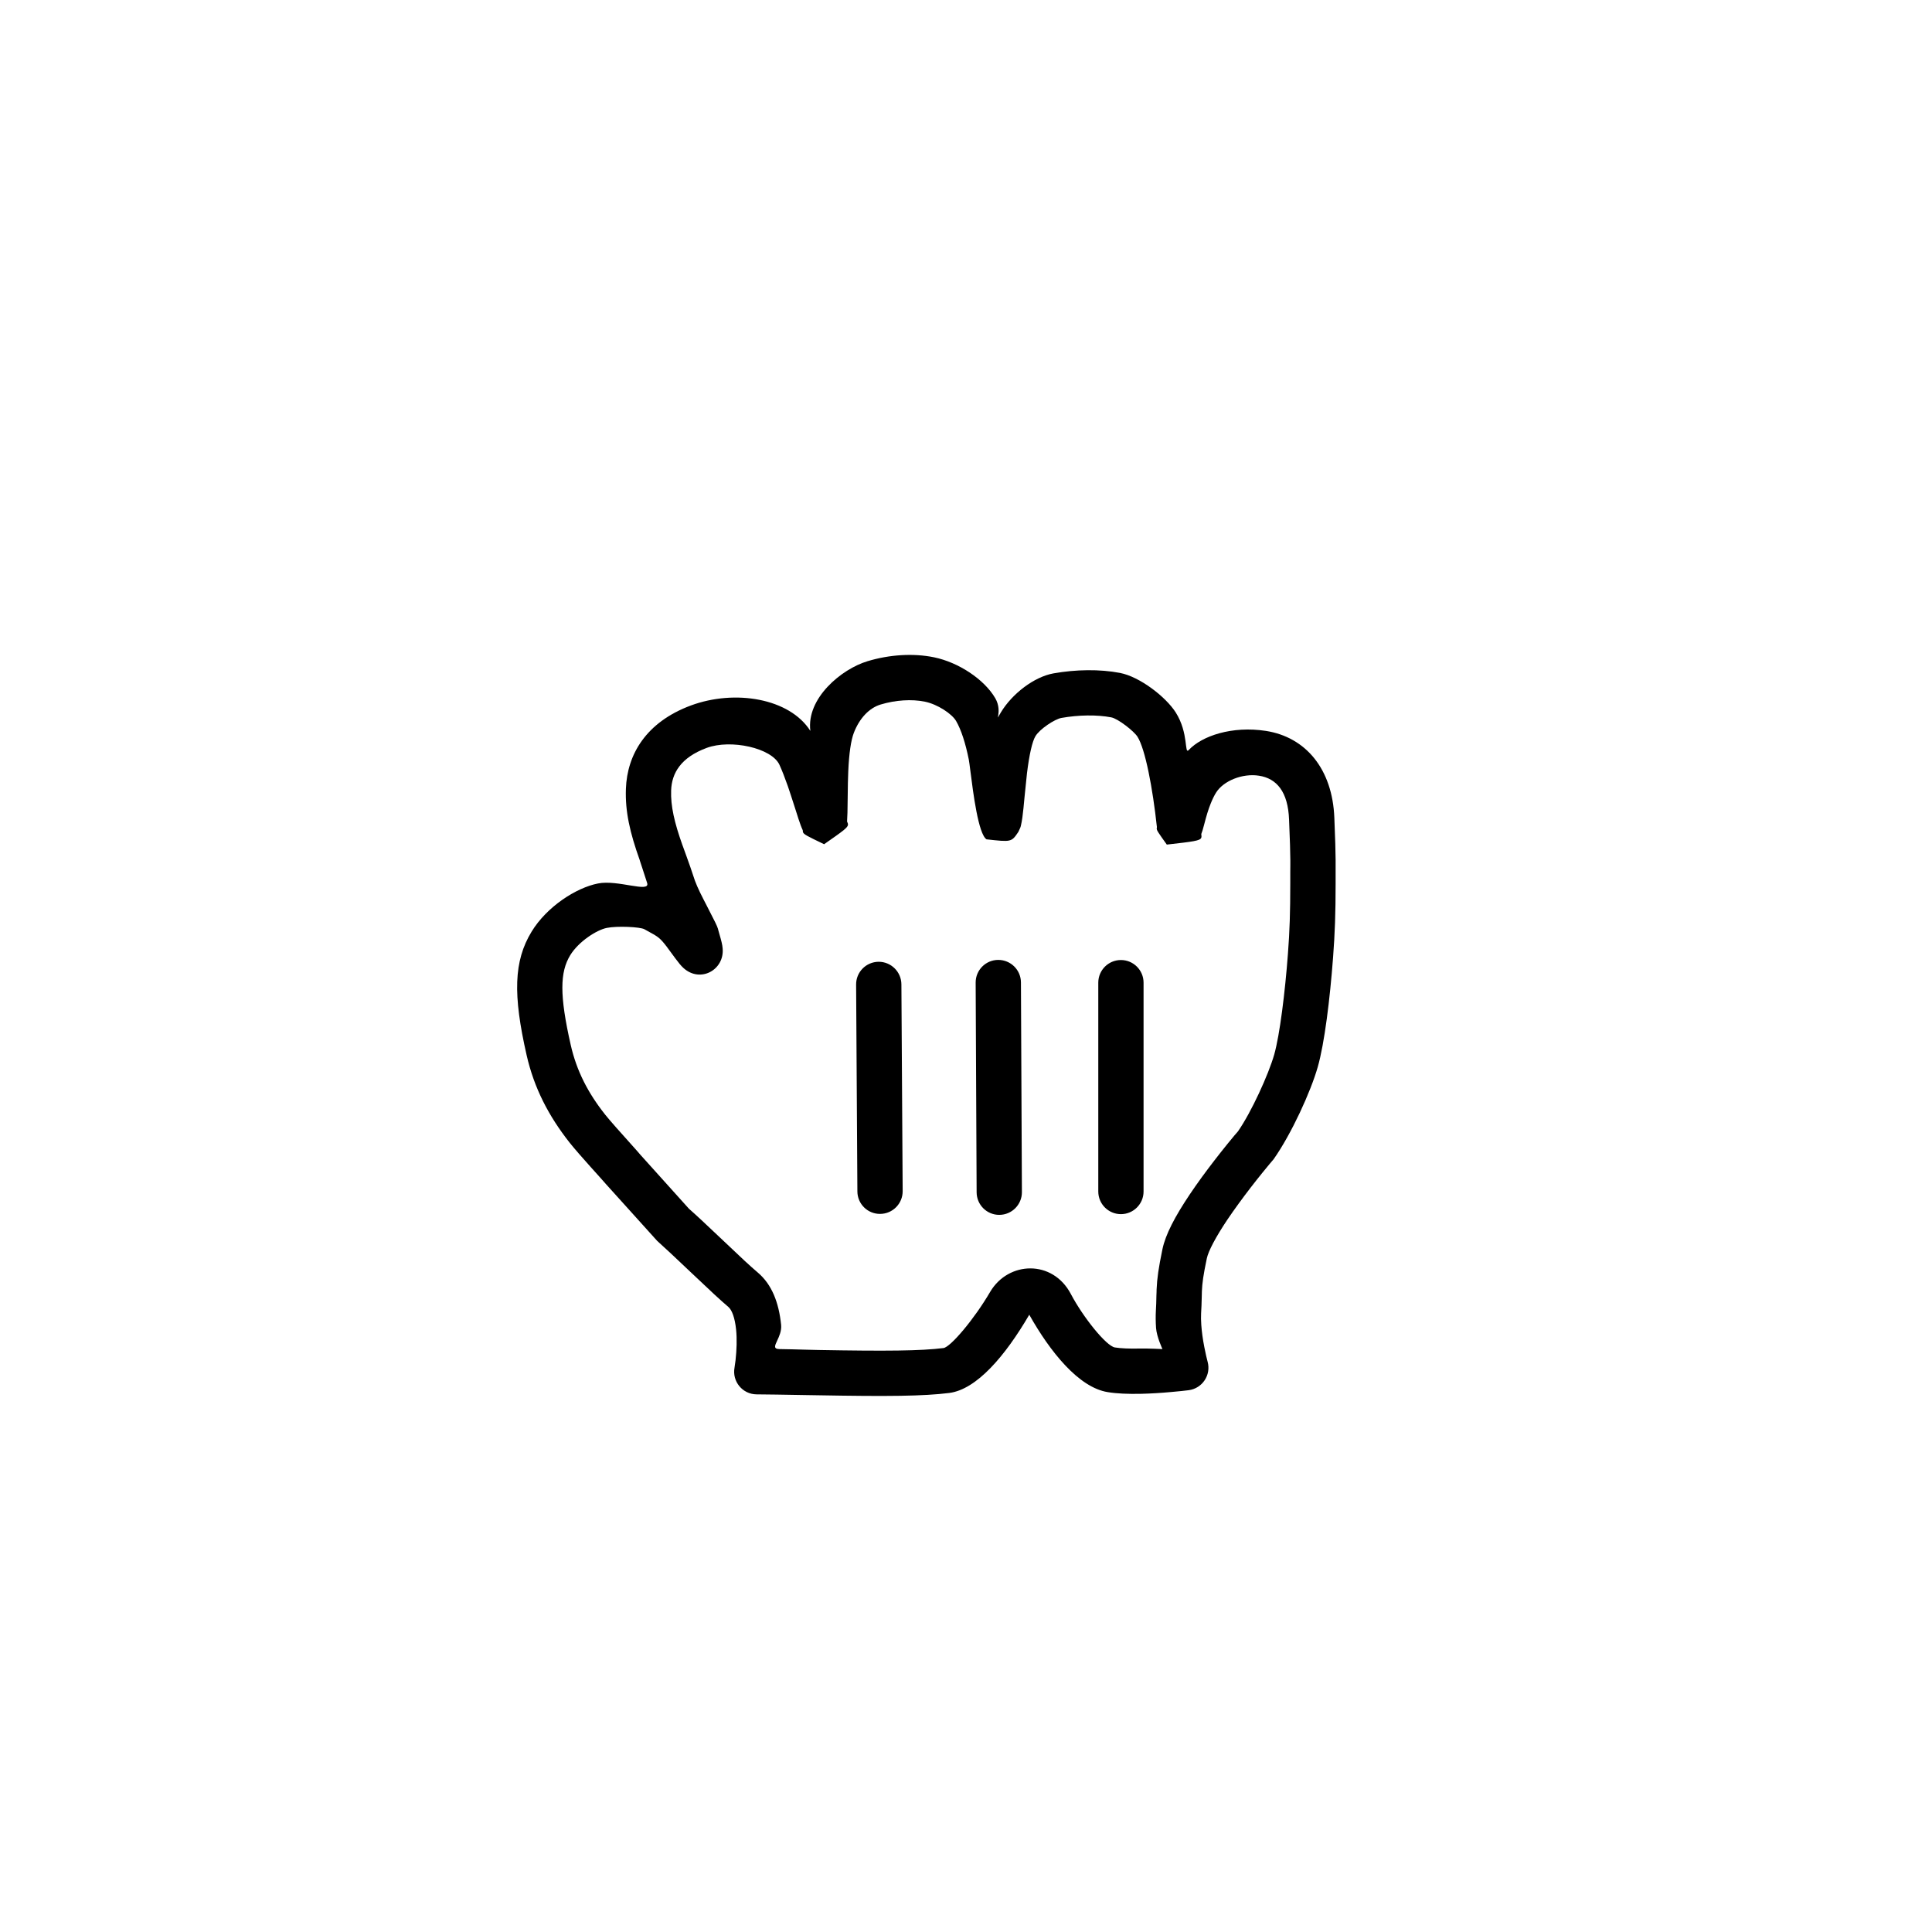 <svg width="32" height="32" viewBox="0 0 32 32" fill="none" xmlns="http://www.w3.org/2000/svg">
<g id="Hand" filter="url(#filter0_d_81_340)">
<path id="Outline" fill-rule="evenodd" clip-rule="evenodd" d="M11.443 10.685C10.7 10.961 10.387 11.498 10.367 12.065C10.353 12.439 10.433 12.792 10.598 13.252C10.572 13.18 10.695 13.545 10.719 13.626C10.77 13.795 10.232 13.567 9.905 13.633C9.542 13.704 9.057 14.017 8.805 14.431C8.509 14.916 8.494 15.475 8.723 16.479C8.848 17.026 9.089 17.487 9.434 17.925C9.587 18.119 10.005 18.572 10.037 18.613L10.885 19.553C11.036 19.689 11.143 19.789 11.461 20.091C11.776 20.39 11.926 20.529 12.064 20.647C12.123 20.697 12.172 20.827 12.192 21.021C12.208 21.18 12.202 21.358 12.183 21.53C12.176 21.589 12.169 21.632 12.166 21.652C12.124 21.881 12.298 22.093 12.531 22.095C12.747 22.097 12.916 22.099 13.353 22.107C13.448 22.109 13.448 22.109 13.543 22.11C14.712 22.131 15.296 22.125 15.721 22.072C16.175 22.015 16.648 21.461 17.048 20.776C17.391 21.387 17.867 21.982 18.348 22.058C18.499 22.083 18.683 22.09 18.896 22.086C19.057 22.082 19.227 22.072 19.399 22.056C19.526 22.045 19.628 22.034 19.689 22.026C19.915 21.996 20.062 21.774 20.002 21.555C19.989 21.507 19.968 21.42 19.947 21.31C19.922 21.183 19.905 21.058 19.897 20.944C19.892 20.873 19.891 20.808 19.894 20.752C19.9 20.654 19.902 20.599 19.905 20.471C19.906 20.426 19.906 20.426 19.907 20.387C19.913 20.25 19.93 20.122 19.989 19.842C20.014 19.722 20.136 19.49 20.328 19.203C20.386 19.117 20.448 19.029 20.515 18.937C20.642 18.762 20.779 18.585 20.916 18.416C20.998 18.315 21.062 18.239 21.097 18.198C21.394 17.774 21.71 17.08 21.826 16.673C21.938 16.281 22.028 15.548 22.08 14.856C22.11 14.456 22.122 14.132 22.122 13.626C22.122 13.528 22.122 13.528 22.122 13.449C22.122 13.338 22.122 13.338 22.122 13.242C22.121 13.085 22.116 12.929 22.101 12.547C22.07 11.734 21.624 11.208 20.967 11.106C20.408 11.02 19.908 11.188 19.689 11.423C19.613 11.503 19.692 11.144 19.473 10.799C19.308 10.541 18.88 10.21 18.552 10.146C18.216 10.081 17.817 10.088 17.45 10.153C17.129 10.21 16.764 10.49 16.578 10.799C16.454 11.006 16.617 10.793 16.485 10.565C16.302 10.251 15.877 9.971 15.471 9.887C15.124 9.816 14.729 9.843 14.371 9.951C13.938 10.08 13.353 10.565 13.422 11.106C13.078 10.565 12.172 10.415 11.443 10.685Z" fill="black"/>
<path id="Fill" fill-rule="evenodd" clip-rule="evenodd" d="M13.223 12.557C13.251 12.643 13.097 12.159 13.049 12.021C12.999 11.879 12.953 11.761 12.91 11.667C12.782 11.389 12.105 11.239 11.704 11.388C11.276 11.547 11.126 11.805 11.116 12.092C11.107 12.348 11.169 12.622 11.304 13C11.268 12.9 11.448 13.391 11.48 13.497C11.515 13.614 11.568 13.733 11.655 13.902L11.701 13.991L11.701 13.991C11.85 14.281 11.875 14.33 11.891 14.382C11.894 14.392 11.897 14.403 11.9 14.416C11.904 14.43 11.908 14.446 11.915 14.469C11.947 14.579 11.964 14.645 11.969 14.706C12.003 15.064 11.599 15.288 11.319 15.032C11.277 14.993 11.246 14.954 11.185 14.873L11.182 14.869L11.182 14.869C11.12 14.783 11.078 14.727 11.043 14.68C10.991 14.611 10.953 14.569 10.918 14.539C10.896 14.52 10.872 14.503 10.837 14.482C10.806 14.464 10.772 14.445 10.673 14.391C10.603 14.352 10.223 14.334 10.051 14.369C9.883 14.402 9.583 14.595 9.445 14.821C9.274 15.101 9.265 15.481 9.454 16.312C9.552 16.741 9.741 17.105 10.022 17.46C10.102 17.561 10.292 17.773 10.435 17.932C10.524 18.031 10.594 18.11 10.609 18.129L11.411 19.02C11.541 19.135 11.65 19.237 11.984 19.553C12.281 19.836 12.426 19.971 12.549 20.075C12.786 20.275 12.9 20.576 12.938 20.945C12.947 21.045 12.905 21.135 12.873 21.204C12.833 21.289 12.807 21.343 12.91 21.345C13.022 21.346 13.2 21.351 13.344 21.355C13.438 21.358 13.518 21.36 13.556 21.36C14.681 21.38 15.253 21.375 15.627 21.328C15.742 21.313 16.133 20.855 16.401 20.396C16.702 19.887 17.436 19.859 17.738 20.435C17.936 20.812 18.322 21.295 18.466 21.318C18.565 21.334 18.708 21.34 18.88 21.336C19.022 21.333 19.254 21.345 19.254 21.345C19.254 21.345 19.159 21.144 19.148 20.997C19.141 20.895 19.14 20.799 19.145 20.708C19.15 20.621 19.152 20.573 19.154 20.454L19.156 20.406L19.157 20.357C19.165 20.174 19.188 20.007 19.254 19.689C19.305 19.446 19.461 19.149 19.705 18.785C19.768 18.691 19.836 18.594 19.908 18.495C20.044 18.309 20.189 18.122 20.333 17.944C20.42 17.837 20.488 17.756 20.504 17.74C20.728 17.418 21.01 16.798 21.105 16.467C21.197 16.142 21.284 15.439 21.332 14.8C21.361 14.42 21.371 14.114 21.371 13.626L21.371 13.447L21.372 13.331L21.372 13.246C21.371 13.1 21.366 12.95 21.351 12.576C21.334 12.114 21.146 11.893 20.852 11.848C20.578 11.805 20.265 11.934 20.144 12.125C20.113 12.173 20.083 12.235 20.054 12.307C20.012 12.411 19.985 12.502 19.943 12.663C19.925 12.731 19.913 12.775 19.897 12.814C19.9 12.841 19.903 12.861 19.896 12.877C19.875 12.926 19.767 12.939 19.326 12.989C19.181 12.786 19.157 12.752 19.159 12.72C19.159 12.713 19.161 12.707 19.162 12.699C19.092 12.051 18.969 11.405 18.84 11.202C18.778 11.106 18.516 10.903 18.407 10.882C18.171 10.836 17.862 10.841 17.581 10.891C17.469 10.911 17.221 11.075 17.15 11.194C17.098 11.28 17.048 11.496 17.01 11.808C16.994 11.944 16.941 12.492 16.955 12.359C16.94 12.504 16.928 12.596 16.909 12.676C16.902 12.705 16.902 12.705 16.867 12.779C16.753 12.948 16.753 12.948 16.34 12.902C16.204 12.814 16.118 12.128 16.073 11.773L16.073 11.773C16.061 11.68 16.052 11.609 16.046 11.579C15.991 11.306 15.92 11.087 15.836 10.942C15.767 10.823 15.527 10.664 15.319 10.622C15.101 10.577 14.831 10.595 14.586 10.669C14.396 10.726 14.235 10.898 14.143 11.136C14.094 11.263 14.063 11.479 14.05 11.774C14.044 11.903 14.043 12 14.04 12.234C14.038 12.434 14.036 12.52 14.03 12.607C14.039 12.626 14.045 12.641 14.045 12.656C14.046 12.706 13.973 12.757 13.65 12.983C13.365 12.846 13.311 12.82 13.299 12.781C13.297 12.772 13.296 12.763 13.296 12.751C13.274 12.705 13.254 12.65 13.223 12.557ZM18.566 19.11C18.359 19.11 18.191 18.942 18.191 18.735V15.276C18.191 15.069 18.359 14.901 18.566 14.901C18.773 14.901 18.941 15.069 18.941 15.276V18.735C18.941 18.942 18.773 19.11 18.566 19.11ZM16.176 18.748C16.177 18.956 16.345 19.123 16.552 19.122C16.76 19.121 16.927 18.952 16.926 18.745L16.91 15.272C16.909 15.065 16.74 14.898 16.533 14.899C16.326 14.9 16.159 15.068 16.16 15.275L16.176 18.748ZM14.552 14.93C14.759 14.929 14.928 15.096 14.93 15.303L14.951 18.729C14.952 18.936 14.785 19.105 14.578 19.106C14.371 19.108 14.202 18.941 14.201 18.734L14.18 15.308C14.178 15.101 14.345 14.932 14.552 14.93Z" fill="white"/>
</g>
<defs>
<filter id="filter0_d_81_340" x="-2" y="-1" width="36" height="36" filterUnits="userSpaceOnUse" color-interpolation-filters="sRGB">
<feFlood flood-opacity="0" result="BackgroundImageFix"/>
<feColorMatrix in="SourceAlpha" type="matrix" values="0 0 0 0 0 0 0 0 0 0 0 0 0 0 0 0 0 0 127 0" result="hardAlpha"/>
<feOffset dy="1"/>
<feGaussianBlur stdDeviation="1"/>
<feColorMatrix type="matrix" values="0 0 0 0 0 0 0 0 0 0 0 0 0 0 0 0 0 0 0.405 0"/>
<feBlend mode="normal" in2="BackgroundImageFix" result="effect1_dropShadow_81_340"/>
<feBlend mode="normal" in="SourceGraphic" in2="effect1_dropShadow_81_340" result="shape"/>
</filter>
</defs>
</svg>
